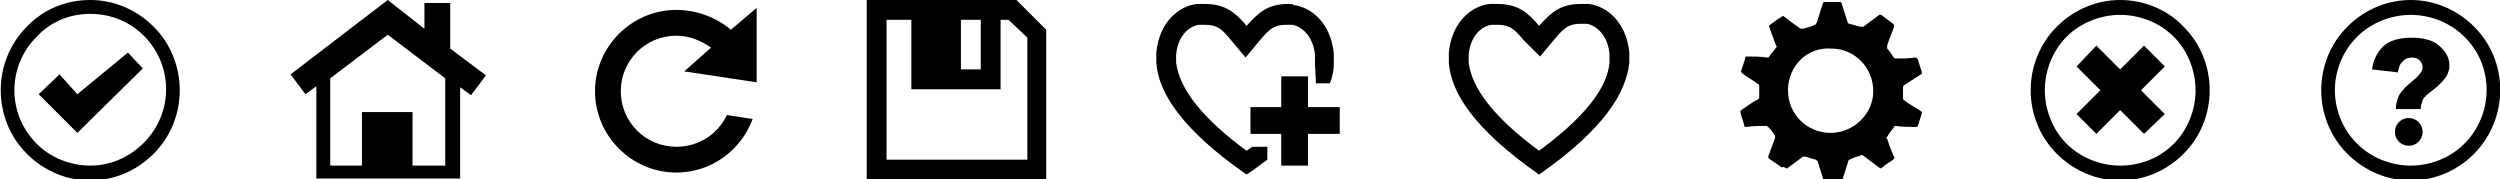 <?xml version="1.0" encoding="utf-8"?>
<!-- Generator: Adobe Illustrator 19.1.1, SVG Export Plug-In . SVG Version: 6.00 Build 0)  -->
<svg version="1.0" xmlns="http://www.w3.org/2000/svg" xmlns:xlink="http://www.w3.org/1999/xlink" x="0px" y="0px" width="252.1px"
	 height="18.1px" viewBox="0 0 252.1 18.1" style="enable-background:new 0 0 252.1 18.1;" xml:space="preserve">
<style type="text/css">
	.st0{display:none;}
	.st1{display:inline;}
	.st2{fill:#D6D6D6;}
</style>
<g id="buttons-dark">
	<g>
		<g>
			<path d="M155.3,5.7l1.5-1.8c1-1.2,1.5-1.5,2.6-1.5c0.2,0,0.4,0,0.6,0c0.8,0.1,2.1,1,2.3,3v0.9c-0.2,2.6-2.6,5.6-7.1,8.9
				c-4.5-3.3-6.8-6.3-7.1-8.9V5.5c0.2-2.1,1.5-2.9,2.3-3c0.2,0,0.4,0,0.6,0c1.2,0,1.7,0.4,2.6,1.5L155.3,5.7 M159.4,0.4
				c-2.1,0-3,0.9-4.2,2.2c-1.1-1.3-2.1-2.2-4.2-2.2c-0.3,0-0.5,0-0.8,0c-1.8,0.2-3.8,1.8-4.1,4.9v1c0.2,3,2.5,6.7,9.1,11.3
				c6.6-4.6,8.8-8.3,9.1-11.3v-1c-0.3-3.1-2.3-4.7-4.1-4.9C160,0.4,159.7,0.4,159.4,0.4"/>
		</g>
		<g>
			<path d="M96.9,7V2h2v5H96.9 M91.9,9h9V2h0.8l1.9,1.8v12.3H89.4V2h2.5V9 M102.5,0H87.4v18.1h18.1V3L102.5,0"/>
		</g>
		<g>
			<polyline points="216.2,4.6 213.8,7 211.4,4.6 209.4,6.7 211.8,9.1 209.4,11.5 211.4,13.5 213.8,11.1 216.2,13.5 218.3,11.5 
				215.9,9.1 218.3,6.7 216.2,4.6 			"/>
			<path d="M213.8,16.7c-2,0-4-0.8-5.4-2.2c-1.4-1.4-2.2-3.4-2.2-5.4c0-2,0.8-4,2.2-5.4c1.4-1.4,3.4-2.2,5.4-2.2c2,0,4,0.8,5.4,2.2
				h0c1.4,1.4,2.2,3.4,2.2,5.4c0,2-0.8,4-2.2,5.4C217.8,15.9,215.9,16.7,213.8,16.7 M213.8,0c-2.3,0-4.6,0.9-6.4,2.7
				c-3.5,3.5-3.5,9.3,0,12.8c1.8,1.8,4.1,2.7,6.4,2.7c2.3,0,4.6-0.9,6.4-2.7c3.5-3.5,3.5-9.3,0-12.8C218.5,0.9,216.1,0,213.8,0"/>
		</g>
		<g>
			<path d="M76.3,0.8l-2.6,2.2C72.3,1.8,70.3,1,68.2,1c-4.5,0-8.2,3.7-8.2,8.2c0,4.5,3.7,8.2,8.2,8.2c3.5,0,6.5-2.2,7.7-5.4
				l-2.6-0.4c-0.9,1.9-2.8,3.2-5.1,3.2c-3.1,0-5.6-2.5-5.6-5.6c0-3.1,2.5-5.6,5.6-5.6c1.3,0,2.5,0.5,3.5,1.2L69,7.2l7.3,1.1
				L76.3,0.8"/>
		</g>
		<g>
			<path d="M33.3,16.7V7.9l5.8-4.4l5.8,4.4v8.8h-3.3v-5.4h-5.1v5.4H33.3 M39.1,0l-9.8,7.5l1.5,2l1.1-0.8v9.3h14.5V8.8l1.1,0.8l1.5-2
				l-3.6-2.7V0.3h-2.6v2.6L39.1,0"/>
		</g>
		<g>
			<path d="M9.1,16.7c-2,0-4-0.8-5.4-2.2c-3-3-3-7.8,0-10.8C5.1,2.2,7,1.4,9.1,1.4s4,0.8,5.4,2.2c3,3,3,7.8,0,10.8
				C13,15.9,11.1,16.7,9.1,16.7 M9.1,0C6.7,0,4.4,0.9,2.7,2.7c-3.5,3.5-3.5,9.3,0,12.8c1.8,1.8,4.1,2.7,6.4,2.7s4.6-0.9,6.4-2.7
				c3.5-3.5,3.5-9.3,0-12.8C13.7,0.9,11.4,0,9.1,0"/>
			<polyline points="12.9,5.3 7.8,9.5 6,7.5 3.9,9.5 3.9,9.5 7.8,13.4 14.4,6.9 12.9,5.3 			"/>
		</g>
		<g>
			<path d="M129.9,0.4c-2.1,0-3,0.9-4.2,2.2c-1.1-1.3-2.1-2.2-4.2-2.2c-0.3,0-0.5,0-0.8,0c-1.8,0.2-3.8,1.8-4.1,4.9v1
				c0.2,3,2.5,6.7,9.1,11.3c0.8-0.5,1.4-1,2.1-1.5v-1.3h-1.5c-0.2,0.1-0.4,0.3-0.6,0.4c-4.5-3.3-6.8-6.3-7.1-8.9V5.5
				c0.2-2.1,1.5-2.9,2.3-3c0.2,0,0.4,0,0.6,0c1.2,0,1.7,0.4,2.6,1.5l1.5,1.8l1.5-1.8c1-1.2,1.5-1.5,2.6-1.5c0.2,0,0.4,0,0.6,0
				c0.8,0.1,2.1,1,2.3,3v0.9l0,0l0.1,2h1.4c0.3-0.7,0.4-1.4,0.4-2v-1c-0.3-3.1-2.3-4.7-4.1-4.9C130.4,0.4,130.2,0.4,129.9,0.4"/>
			<polyline points="131.9,7.7 129.2,7.7 129.2,10.8 126.1,10.8 126.1,13.5 129.2,13.5 129.2,16.7 131.9,16.7 131.9,13.5 
				135.1,13.5 135.1,10.8 131.9,10.8 131.9,7.7 			"/>
		</g>
		<g>
			<path d="M249.5,2.7c-1.8-1.8-4.1-2.7-6.4-2.7c-2.3,0-4.6,0.9-6.4,2.7c-3.5,3.5-3.5,9.3,0,12.8c1.8,1.8,4.1,2.7,6.4,2.7
				c2.3,0,4.6-0.9,6.4-2.7C253,11.9,253,6.2,249.5,2.7z M248.5,14.5c-1.4,1.4-3.4,2.2-5.4,2.2c-2,0-4-0.8-5.4-2.2c-3-3-3-7.8,0-10.8
				c1.4-1.4,3.4-2.2,5.4-2.2c2,0,4,0.8,5.4,2.2C251.5,6.6,251.5,11.5,248.5,14.5z"/>
			<path d="M245.7,4.4c-0.6-0.4-1.5-0.6-2.5-0.6c-1.3,0-2.3,0.3-2.9,0.9c-0.6,0.6-1,1.4-1.1,2.3l2.6,0.3c0.1-0.5,0.2-0.9,0.5-1.1
				c0.2-0.3,0.6-0.4,0.9-0.4c0.4,0,0.6,0.1,0.8,0.3c0.2,0.2,0.3,0.4,0.3,0.7c0,0.3-0.2,0.6-0.6,1c-0.7,0.6-1.2,1-1.4,1.3
				c-0.2,0.2-0.4,0.5-0.5,0.8c-0.1,0.3-0.2,0.6-0.2,1.1V11h2.5c0-0.3,0.1-0.6,0.2-0.9c0.1-0.3,0.5-0.6,1-1c0.7-0.5,1.1-1,1.4-1.4
				c0.2-0.4,0.3-0.7,0.3-1.1C247,5.7,246.5,5,245.7,4.4z"/>
			<circle cx="242.9" cy="13.3" r="1.4"/>
		</g>
		<g>
			<path d="M179.7,16.9c-0.4-0.3-0.9-0.6-1.3-0.9c-0.1-0.1-0.1-0.1-0.1-0.2c0.2-0.6,0.5-1.3,0.7-1.9c0-0.1,0-0.1,0-0.2
				c-0.2-0.3-0.4-0.6-0.6-0.8c-0.1-0.1-0.2-0.2-0.3-0.2c-0.7,0-1.3,0-2,0.1c-0.1,0-0.2,0-0.2-0.1c-0.1-0.5-0.3-0.9-0.4-1.4
				c0-0.1,0-0.1,0.1-0.2c0.6-0.4,1.1-0.8,1.7-1.1c0.1-0.1,0.1-0.1,0.1-0.3c0-0.3,0-0.7,0-1c0-0.1,0-0.2-0.1-0.2
				c-0.5-0.4-1.1-0.7-1.6-1.1c-0.1-0.1-0.2-0.2-0.1-0.3c0.1-0.4,0.3-0.8,0.4-1.3c0-0.1,0.1-0.1,0.2-0.1c0.7,0,1.3,0,2,0.1
				c0.1,0,0.2,0,0.2-0.1c0.2-0.3,0.5-0.6,0.7-0.9c0.1-0.1,0.1-0.1,0-0.2c-0.2-0.6-0.5-1.3-0.7-1.9c0-0.1,0-0.2,0.1-0.2
				c0.4-0.3,0.8-0.6,1.3-0.9c0.4,0.3,0.8,0.6,1.2,0.9c0.2,0.1,0.4,0.3,0.6,0.4c0,0,0.1,0,0.2,0c0.4-0.1,0.8-0.2,1.2-0.4
				c0.1,0,0.1-0.1,0.2-0.2c0.2-0.6,0.4-1.3,0.6-1.9c0-0.1,0.1-0.2,0.2-0.2c0.5,0,1,0,1.6,0c0,0,0.1,0.1,0.1,0.1
				c0.2,0.6,0.4,1.3,0.6,1.9c0,0.1,0.1,0.2,0.2,0.2c0.4,0.1,0.7,0.2,1.1,0.3c0.1,0,0.2,0,0.3,0c0.5-0.4,1.1-0.8,1.6-1.2
				c0,0,0.2,0,0.2,0c0.4,0.3,0.8,0.6,1.2,0.9c0.1,0.1,0.1,0.1,0.1,0.3c-0.2,0.6-0.5,1.2-0.7,1.9c0,0.1,0,0.2,0,0.3
				c0.2,0.2,0.4,0.5,0.6,0.8c0.1,0.2,0.2,0.2,0.4,0.2c0.6,0,1.2,0,1.8-0.1c0.2,0,0.2,0.1,0.3,0.2c0.1,0.4,0.3,0.9,0.4,1.3
				c0,0.1,0,0.2-0.1,0.2c-0.6,0.4-1.1,0.7-1.7,1.1c-0.1,0.1-0.1,0.1-0.1,0.2c0,0.4,0,0.7,0,1.1c0,0.1,0.1,0.2,0.1,0.2
				c0.5,0.4,1.1,0.7,1.7,1.1c0.1,0.1,0.1,0.1,0.1,0.2c-0.1,0.4-0.3,0.9-0.4,1.3c0,0.1-0.1,0.1-0.2,0.1c-0.7,0-1.4,0-2-0.1
				c-0.1,0-0.2,0-0.2,0.1c-0.2,0.3-0.5,0.6-0.7,1c-0.1,0.1-0.1,0.1,0,0.2c0.2,0.6,0.4,1.2,0.7,1.8c0.1,0.1,0,0.2-0.1,0.3
				c-0.4,0.3-0.8,0.5-1.1,0.8c-0.1,0.1-0.2,0.1-0.3,0c-0.5-0.4-1.1-0.8-1.6-1.2c-0.1-0.1-0.2-0.1-0.3,0c-0.4,0.1-0.7,0.2-1.1,0.4
				c-0.1,0-0.1,0.1-0.1,0.1c-0.2,0.6-0.4,1.3-0.6,1.9c0,0.1-0.1,0.2-0.2,0.2c-0.5,0-1,0-1.5,0c-0.1,0-0.1,0-0.2-0.1
				c-0.2-0.6-0.4-1.3-0.6-1.9c0-0.1-0.1-0.1-0.2-0.2c-0.4-0.1-0.7-0.2-1-0.3c-0.1,0-0.2,0-0.3,0c-0.5,0.4-1.1,0.8-1.6,1.2
				C179.8,16.8,179.8,16.8,179.7,16.9z M180.3,9.1c0,2.4,1.9,4.3,4.3,4.3c2.3,0,4.3-1.9,4.3-4.2c0-2.4-1.9-4.3-4.2-4.3
				C182.2,4.7,180.3,6.7,180.3,9.1z"/>
		</g>
	</g>
</g>
<g id="buttons-light" class="st0">
	<g class="st1">
		<g>
			<path class="st2" d="M155.3,5.7l1.5-1.8c1-1.2,1.5-1.5,2.6-1.5c0.2,0,0.4,0,0.6,0c0.8,0.1,2.1,1,2.3,3v0.9
				c-0.2,2.6-2.6,5.6-7.1,8.9c-4.5-3.3-6.8-6.3-7.1-8.9V5.5c0.2-2.1,1.5-2.9,2.3-3c0.2,0,0.4,0,0.6,0c1.2,0,1.7,0.4,2.6,1.5
				L155.3,5.7 M159.4,0.4c-2.1,0-3,0.9-4.2,2.2c-1.1-1.3-2.1-2.2-4.2-2.2c-0.3,0-0.5,0-0.8,0c-1.8,0.2-3.8,1.8-4.1,4.9v1
				c0.2,3,2.5,6.7,9.1,11.3c6.6-4.6,8.8-8.3,9.1-11.3v-1c-0.3-3.1-2.3-4.7-4.1-4.9C160,0.4,159.7,0.4,159.4,0.4"/>
		</g>
		<g>
			<path class="st2" d="M96.9,7V2h2v5H96.9 M91.9,9h9V2h0.8l1.9,1.8v12.3H89.4V2h2.5V9 M102.5,0H87.4v18.1h18.1V3L102.5,0"/>
		</g>
		<g>
			<polyline class="st2" points="216.2,4.6 213.8,7 211.4,4.6 209.4,6.7 211.8,9.1 209.4,11.5 211.4,13.5 213.8,11.1 216.2,13.5 
				218.3,11.5 215.9,9.1 218.3,6.7 216.2,4.6 			"/>
			<path class="st2" d="M213.8,16.7c-2,0-4-0.8-5.4-2.2c-1.4-1.4-2.2-3.4-2.2-5.4c0-2,0.8-4,2.2-5.4c1.4-1.4,3.4-2.2,5.4-2.2
				c2,0,4,0.8,5.4,2.2h0c1.4,1.4,2.2,3.4,2.2,5.4c0,2-0.8,4-2.2,5.4C217.8,15.9,215.9,16.7,213.8,16.7 M213.8,0
				c-2.3,0-4.6,0.9-6.4,2.7c-3.5,3.5-3.5,9.3,0,12.8c1.8,1.8,4.1,2.7,6.4,2.7c2.3,0,4.6-0.9,6.4-2.7c3.5-3.5,3.5-9.3,0-12.8
				C218.5,0.9,216.1,0,213.8,0"/>
		</g>
		<g>
			<path class="st2" d="M76.3,0.8l-2.6,2.2C72.3,1.8,70.3,1,68.2,1c-4.5,0-8.2,3.7-8.2,8.2c0,4.5,3.7,8.2,8.2,8.2
				c3.5,0,6.5-2.2,7.7-5.4l-2.6-0.4c-0.9,1.9-2.8,3.2-5.1,3.2c-3.1,0-5.6-2.5-5.6-5.6c0-3.1,2.5-5.6,5.6-5.6c1.3,0,2.5,0.5,3.5,1.2
				L69,7.2l7.3,1.1L76.3,0.8"/>
		</g>
		<g>
			<path class="st2" d="M33.3,16.7V7.9l5.8-4.4l5.8,4.4v8.8h-3.3v-5.4h-5.1v5.4H33.3 M39.1,0l-9.8,7.5l1.5,2l1.1-0.8v9.3h14.5V8.8
				l1.1,0.8l1.5-2l-3.6-2.7V0.3h-2.6v2.6L39.1,0"/>
		</g>
		<g>
			<path class="st2" d="M9.1,16.7c-2,0-4-0.8-5.4-2.2c-3-3-3-7.8,0-10.8C5.1,2.2,7,1.4,9.1,1.4s4,0.8,5.4,2.2c3,3,3,7.8,0,10.8
				C13,15.9,11.1,16.7,9.1,16.7 M9.1,0C6.7,0,4.4,0.9,2.7,2.7c-3.5,3.5-3.5,9.3,0,12.8c1.8,1.8,4.1,2.7,6.4,2.7s4.6-0.9,6.4-2.7
				c3.5-3.5,3.5-9.3,0-12.8C13.7,0.9,11.4,0,9.1,0"/>
			<polyline class="st2" points="12.9,5.3 7.8,9.5 6,7.5 3.9,9.5 3.9,9.5 7.8,13.4 14.4,6.9 12.9,5.3 			"/>
		</g>
		<g>
			<path class="st2" d="M129.9,0.4c-2.1,0-3,0.9-4.2,2.2c-1.1-1.3-2.1-2.2-4.2-2.2c-0.3,0-0.5,0-0.8,0c-1.8,0.2-3.8,1.8-4.1,4.9v1
				c0.2,3,2.5,6.7,9.1,11.3c0.8-0.5,1.4-1,2.1-1.5v-1.3h-1.5c-0.2,0.1-0.4,0.3-0.6,0.4c-4.5-3.3-6.8-6.3-7.1-8.9V5.5
				c0.2-2.1,1.5-2.9,2.3-3c0.2,0,0.4,0,0.6,0c1.2,0,1.7,0.4,2.6,1.5l1.5,1.8l1.5-1.8c1-1.2,1.5-1.5,2.6-1.5c0.2,0,0.4,0,0.6,0
				c0.8,0.1,2.1,1,2.3,3v0.9l0,0l0.1,2h1.4c0.3-0.7,0.4-1.4,0.4-2v-1c-0.3-3.1-2.3-4.7-4.1-4.9C130.4,0.4,130.2,0.4,129.9,0.4"/>
			<polyline class="st2" points="131.9,7.7 129.2,7.7 129.2,10.8 126.1,10.8 126.1,13.5 129.2,13.5 129.2,16.7 131.9,16.7 
				131.9,13.5 135.1,13.5 135.1,10.8 131.9,10.8 131.9,7.7 			"/>
		</g>
		<g>
			<path class="st2" d="M249.5,2.7c-1.8-1.8-4.1-2.7-6.4-2.7c-2.3,0-4.6,0.9-6.4,2.7c-3.5,3.5-3.5,9.3,0,12.8
				c1.8,1.8,4.1,2.7,6.4,2.7c2.3,0,4.6-0.9,6.4-2.7C253,11.9,253,6.2,249.5,2.7z M248.5,14.5c-1.4,1.4-3.4,2.2-5.4,2.2
				c-2,0-4-0.8-5.4-2.2c-3-3-3-7.8,0-10.8c1.4-1.4,3.4-2.2,5.4-2.2c2,0,4,0.8,5.4,2.2C251.5,6.6,251.5,11.5,248.5,14.5z"/>
			<path class="st2" d="M245.7,4.4c-0.6-0.4-1.5-0.6-2.5-0.6c-1.3,0-2.3,0.3-2.9,0.9c-0.6,0.6-1,1.4-1.1,2.3l2.6,0.3
				c0.1-0.5,0.2-0.9,0.5-1.1c0.2-0.3,0.6-0.4,0.9-0.4c0.4,0,0.6,0.1,0.8,0.3c0.2,0.2,0.3,0.4,0.3,0.7c0,0.3-0.2,0.6-0.6,1
				c-0.7,0.6-1.2,1-1.4,1.3c-0.2,0.2-0.4,0.5-0.5,0.8c-0.1,0.3-0.2,0.6-0.2,1.1V11h2.5c0-0.3,0.1-0.6,0.2-0.9c0.1-0.3,0.5-0.6,1-1
				c0.7-0.5,1.1-1,1.4-1.4c0.2-0.4,0.3-0.7,0.3-1.1C247,5.7,246.5,5,245.7,4.4z"/>
			<circle class="st2" cx="242.9" cy="13.3" r="1.4"/>
		</g>
		<g>
			<path class="st2" d="M179.7,16.9c-0.4-0.3-0.9-0.6-1.3-0.9c-0.1-0.1-0.1-0.1-0.1-0.2c0.2-0.6,0.5-1.3,0.7-1.9c0-0.1,0-0.1,0-0.2
				c-0.2-0.3-0.4-0.6-0.6-0.8c-0.1-0.1-0.2-0.2-0.3-0.2c-0.7,0-1.3,0-2,0.1c-0.1,0-0.2,0-0.2-0.1c-0.1-0.5-0.3-0.9-0.4-1.4
				c0-0.1,0-0.1,0.1-0.2c0.6-0.4,1.1-0.8,1.7-1.1c0.1-0.1,0.1-0.1,0.1-0.3c0-0.3,0-0.7,0-1c0-0.1,0-0.2-0.1-0.2
				c-0.5-0.4-1.1-0.7-1.6-1.1c-0.1-0.1-0.2-0.2-0.1-0.3c0.1-0.4,0.3-0.8,0.4-1.3c0-0.1,0.1-0.1,0.2-0.1c0.7,0,1.3,0,2,0.1
				c0.1,0,0.2,0,0.2-0.1c0.2-0.3,0.5-0.6,0.7-0.9c0.1-0.1,0.1-0.1,0-0.2c-0.2-0.6-0.5-1.3-0.7-1.9c0-0.1,0-0.2,0.1-0.2
				c0.4-0.3,0.8-0.6,1.3-0.9c0.4,0.3,0.8,0.6,1.2,0.9c0.2,0.1,0.4,0.3,0.6,0.4c0,0,0.1,0,0.2,0c0.4-0.1,0.8-0.2,1.2-0.4
				c0.1,0,0.1-0.1,0.2-0.2c0.2-0.6,0.4-1.3,0.6-1.9c0-0.1,0.1-0.2,0.2-0.2c0.5,0,1,0,1.6,0c0,0,0.1,0.1,0.1,0.1
				c0.2,0.6,0.4,1.3,0.6,1.9c0,0.1,0.1,0.2,0.2,0.2c0.4,0.1,0.7,0.2,1.1,0.3c0.1,0,0.2,0,0.3,0c0.5-0.4,1.1-0.8,1.6-1.2
				c0,0,0.2,0,0.2,0c0.4,0.3,0.8,0.6,1.2,0.9c0.1,0.1,0.1,0.1,0.1,0.3c-0.2,0.6-0.5,1.2-0.7,1.9c0,0.1,0,0.2,0,0.3
				c0.2,0.2,0.4,0.5,0.6,0.8c0.1,0.2,0.2,0.2,0.4,0.2c0.6,0,1.2,0,1.8-0.1c0.2,0,0.2,0.1,0.3,0.2c0.1,0.4,0.3,0.9,0.4,1.3
				c0,0.1,0,0.2-0.1,0.2c-0.6,0.4-1.1,0.7-1.7,1.1c-0.1,0.1-0.1,0.1-0.1,0.2c0,0.4,0,0.7,0,1.1c0,0.1,0.1,0.2,0.1,0.2
				c0.5,0.4,1.1,0.7,1.7,1.1c0.1,0.1,0.1,0.1,0.1,0.2c-0.1,0.4-0.3,0.9-0.4,1.3c0,0.1-0.1,0.1-0.2,0.1c-0.7,0-1.4,0-2-0.1
				c-0.1,0-0.2,0-0.2,0.1c-0.2,0.3-0.5,0.6-0.7,1c-0.1,0.1-0.1,0.1,0,0.2c0.2,0.6,0.4,1.2,0.7,1.8c0.1,0.1,0,0.2-0.1,0.3
				c-0.4,0.3-0.8,0.5-1.1,0.8c-0.1,0.1-0.2,0.1-0.3,0c-0.5-0.4-1.1-0.8-1.6-1.2c-0.1-0.1-0.2-0.1-0.3,0c-0.4,0.1-0.7,0.2-1.1,0.4
				c-0.1,0-0.1,0.1-0.1,0.1c-0.2,0.6-0.4,1.3-0.6,1.9c0,0.1-0.1,0.2-0.2,0.2c-0.5,0-1,0-1.5,0c-0.1,0-0.1,0-0.2-0.1
				c-0.2-0.6-0.4-1.3-0.6-1.9c0-0.1-0.1-0.1-0.2-0.2c-0.4-0.1-0.7-0.2-1-0.3c-0.1,0-0.2,0-0.3,0c-0.5,0.4-1.1,0.8-1.6,1.2
				C179.8,16.8,179.8,16.8,179.7,16.9z M180.3,9.1c0,2.4,1.9,4.3,4.3,4.3c2.3,0,4.3-1.9,4.3-4.2c0-2.4-1.9-4.3-4.2-4.3
				C182.2,4.7,180.3,6.7,180.3,9.1z"/>
		</g>
	</g>
</g>
</svg>

